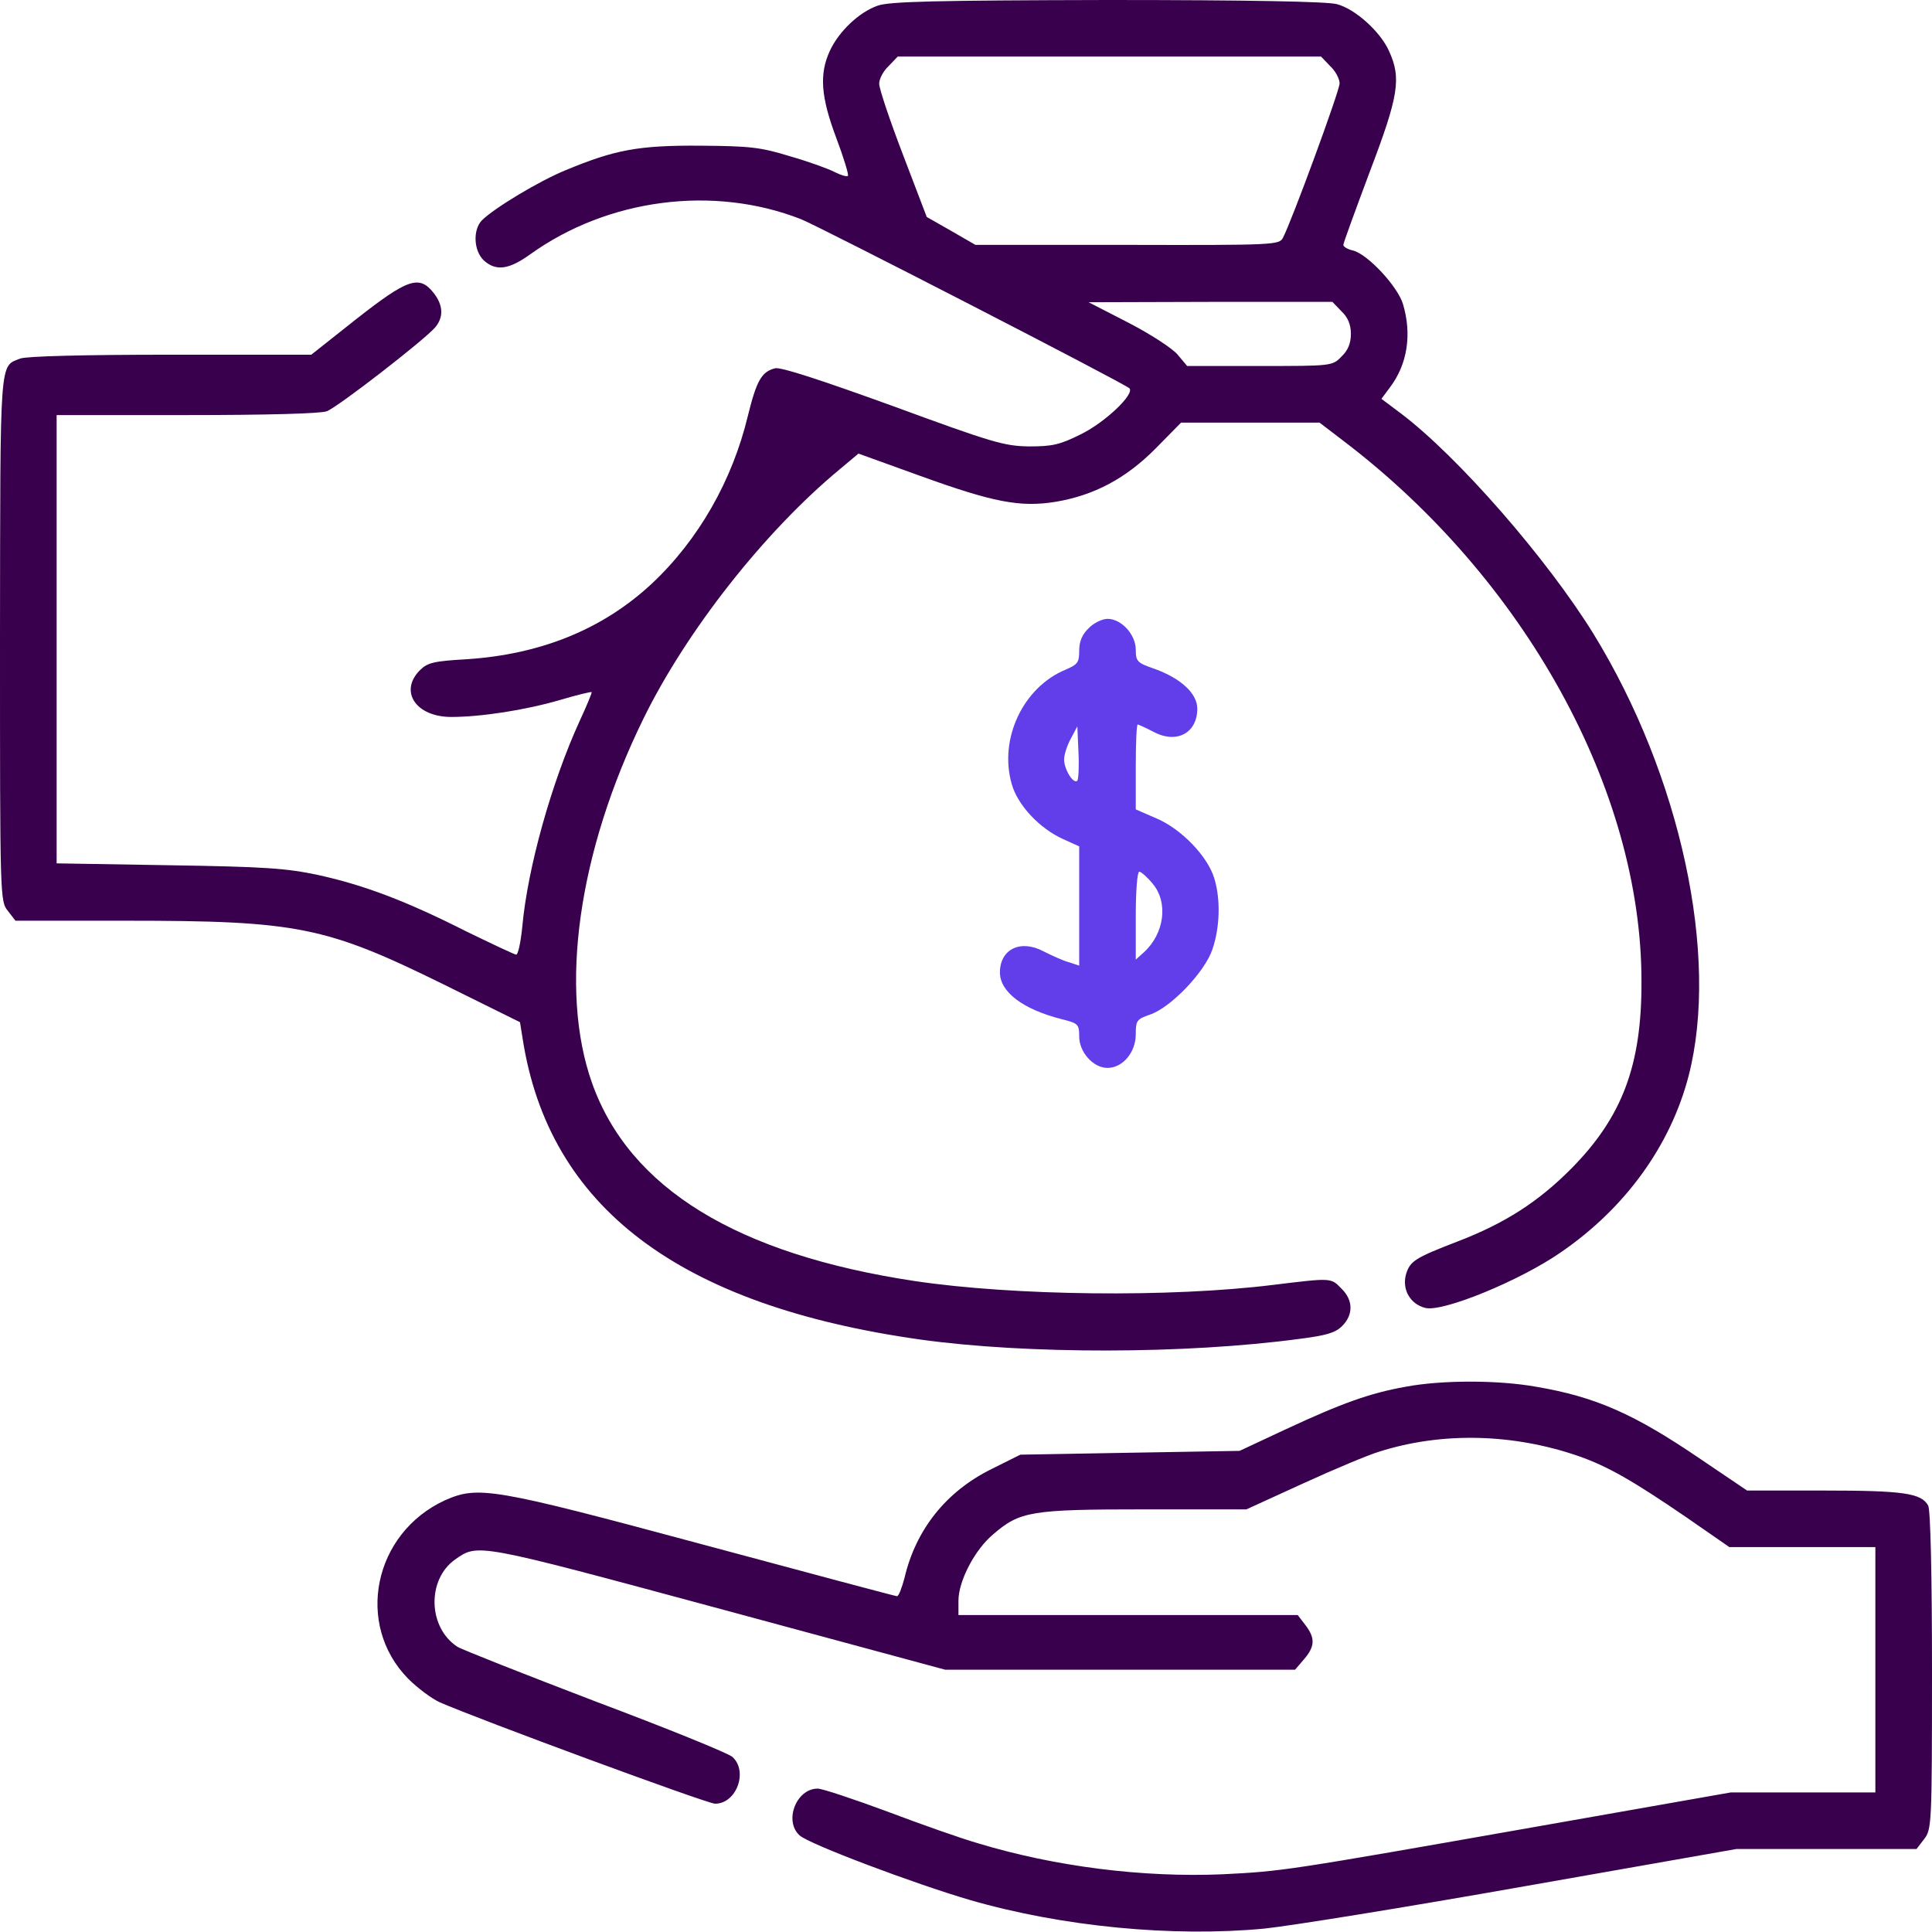 <svg width="32" height="32" viewBox="0 0 32 32" fill="none" xmlns="http://www.w3.org/2000/svg">
<g clip-path="url(#clip0_108_473)">
<path d="M14.537 0.094C14.231 0.2 13.894 0.519 13.744 0.844C13.569 1.225 13.594 1.6 13.85 2.281C13.975 2.612 14.062 2.9 14.044 2.913C14.025 2.931 13.925 2.9 13.825 2.85C13.719 2.794 13.387 2.675 13.081 2.587C12.594 2.438 12.425 2.419 11.594 2.413C10.575 2.406 10.181 2.481 9.369 2.819C8.938 2.994 8.188 3.444 7.981 3.65C7.831 3.806 7.844 4.15 8.012 4.312C8.213 4.494 8.425 4.469 8.781 4.213C10.069 3.288 11.819 3.062 13.269 3.631C13.581 3.756 18.613 6.344 18.706 6.431C18.8 6.525 18.3 7 17.9 7.194C17.55 7.369 17.425 7.394 17.044 7.394C16.631 7.388 16.438 7.331 14.787 6.725C13.613 6.3 12.931 6.075 12.838 6.1C12.613 6.156 12.531 6.306 12.387 6.888C12.131 7.956 11.569 8.944 10.794 9.669C9.988 10.419 8.963 10.838 7.731 10.919C7.188 10.95 7.081 10.975 6.956 11.1C6.606 11.45 6.888 11.875 7.475 11.875C7.963 11.875 8.7 11.762 9.275 11.594C9.55 11.512 9.787 11.456 9.8 11.463C9.806 11.475 9.719 11.688 9.6 11.944C9.137 12.956 8.738 14.375 8.65 15.356C8.625 15.606 8.581 15.812 8.55 15.812C8.525 15.812 8.156 15.637 7.731 15.431C6.731 14.925 6.037 14.662 5.275 14.494C4.744 14.381 4.4 14.356 2.8 14.331L0.938 14.3V10.588V6.875H3.087C4.444 6.875 5.306 6.85 5.412 6.812C5.594 6.744 7.013 5.644 7.206 5.425C7.35 5.256 7.344 5.056 7.181 4.85C6.944 4.55 6.75 4.619 5.906 5.281L5.156 5.875H2.831C1.381 5.875 0.444 5.9 0.338 5.938C-0.013 6.075 0.006 5.875 0 10.569C0 14.881 0 14.925 0.131 15.088L0.256 15.25H2.081C4.931 15.25 5.394 15.344 7.35 16.306L8.613 16.931L8.656 17.2C9.088 19.994 11.244 21.625 15.25 22.188C17.006 22.431 19.625 22.431 21.531 22.175C21.969 22.119 22.119 22.075 22.231 21.962C22.419 21.775 22.413 21.531 22.219 21.344C22.044 21.163 22.062 21.163 21.094 21.281C19.381 21.494 16.788 21.462 15.156 21.219C12.206 20.775 10.425 19.681 9.806 17.938C9.256 16.387 9.575 14.113 10.656 11.906C11.369 10.45 12.662 8.806 13.906 7.775L14.219 7.513L15.238 7.881C16.45 8.319 16.894 8.406 17.481 8.312C18.119 8.206 18.65 7.925 19.144 7.425L19.562 7H20.712H21.856L22.256 7.306C25.256 9.588 27.188 13.088 27.188 16.25C27.194 17.644 26.869 18.5 26.031 19.35C25.481 19.906 24.925 20.262 24.144 20.562C23.431 20.837 23.356 20.887 23.288 21.106C23.219 21.356 23.356 21.6 23.606 21.663C23.894 21.738 25.175 21.212 25.85 20.744C26.919 20.012 27.669 18.975 27.969 17.819C28.481 15.831 27.837 12.85 26.394 10.5C25.625 9.256 24.156 7.569 23.206 6.85L22.881 6.606L23.025 6.412C23.312 6.031 23.387 5.537 23.238 5.037C23.15 4.744 22.656 4.213 22.413 4.15C22.325 4.131 22.25 4.088 22.25 4.056C22.25 4.025 22.45 3.481 22.688 2.844C23.169 1.581 23.212 1.294 23.006 0.844C22.863 0.525 22.45 0.15 22.144 0.069C21.988 0.025 20.669 -3.24435e-06 18.344 -3.24435e-06C15.475 0.006 14.731 0.025 14.537 0.094ZM22.031 1.094C22.119 1.175 22.188 1.306 22.188 1.381C22.188 1.506 21.394 3.663 21.25 3.938C21.188 4.056 21.119 4.062 18.669 4.056H16.156L15.756 3.825L15.35 3.594L14.956 2.562C14.738 1.994 14.562 1.469 14.562 1.387C14.562 1.306 14.631 1.175 14.719 1.094L14.869 0.937H18.375H21.881L22.031 1.094ZM22.219 5.156C22.325 5.256 22.375 5.375 22.375 5.531C22.375 5.688 22.325 5.806 22.219 5.906C22.069 6.062 22.056 6.062 20.869 6.062H19.663L19.506 5.875C19.419 5.769 19.05 5.531 18.688 5.344L18.031 5.006L20.05 5H22.069L22.219 5.156Z" fill="#38004D"/>
<path d="M18.031 10.406C17.925 10.506 17.875 10.625 17.875 10.775C17.875 10.975 17.85 11.006 17.644 11.094C16.944 11.387 16.544 12.238 16.756 12.981C16.85 13.331 17.219 13.725 17.613 13.9L17.875 14.019V15.006V15.994L17.706 15.938C17.606 15.912 17.419 15.825 17.281 15.756C16.906 15.556 16.562 15.719 16.562 16.106C16.562 16.431 16.944 16.719 17.587 16.881C17.856 16.95 17.875 16.962 17.875 17.169C17.875 17.425 18.106 17.688 18.344 17.688C18.594 17.688 18.812 17.431 18.812 17.131C18.812 16.9 18.831 16.881 19.044 16.806C19.387 16.694 19.956 16.1 20.081 15.725C20.206 15.363 20.219 14.894 20.113 14.55C20.006 14.188 19.569 13.731 19.156 13.556L18.812 13.406V12.7C18.812 12.319 18.825 12 18.844 12C18.856 12 18.981 12.056 19.113 12.125C19.494 12.325 19.831 12.137 19.831 11.738C19.831 11.488 19.562 11.238 19.131 11.081C18.837 10.981 18.812 10.956 18.812 10.762C18.812 10.512 18.575 10.25 18.344 10.25C18.256 10.25 18.113 10.319 18.031 10.406ZM17.844 12.931C17.781 12.994 17.625 12.744 17.625 12.581C17.625 12.5 17.675 12.344 17.738 12.231L17.844 12.031L17.863 12.463C17.875 12.694 17.863 12.906 17.844 12.931ZM19.087 14.631C19.356 14.944 19.288 15.463 18.944 15.775L18.812 15.894V15.169C18.812 14.762 18.837 14.438 18.869 14.438C18.9 14.438 19 14.525 19.087 14.631Z" fill="#613EEA"/>
<path d="M23.281 22.969C22.687 23.075 22.219 23.244 21.306 23.669L20.531 24.031L18.712 24.062L16.9 24.094L16.425 24.331C15.675 24.7 15.169 25.331 14.981 26.137C14.937 26.3 14.887 26.438 14.856 26.438C14.831 26.438 13.381 26.05 11.637 25.581C8.156 24.644 7.919 24.606 7.369 24.85C6.187 25.394 5.875 26.906 6.762 27.806C6.912 27.956 7.144 28.131 7.281 28.194C7.919 28.475 11.712 29.875 11.844 29.875C12.2 29.875 12.394 29.337 12.131 29.1C12.062 29.038 11.044 28.625 9.862 28.181C8.687 27.731 7.656 27.325 7.575 27.275C7.087 26.956 7.069 26.163 7.537 25.831C7.919 25.562 7.881 25.556 11.887 26.637L15.656 27.656H18.55H21.45L21.6 27.481C21.781 27.269 21.787 27.131 21.619 26.913L21.494 26.75H18.681H15.875V26.512C15.875 26.188 16.144 25.669 16.45 25.413C16.894 25.031 17.075 25 18.956 25H20.644L21.587 24.569C22.106 24.331 22.675 24.094 22.844 24.044C23.887 23.712 25.069 23.744 26.15 24.119C26.631 24.288 27.044 24.525 27.931 25.131L28.644 25.625H29.856H31.062V27.656V29.688H29.862H28.669L25.444 30.256C21.287 30.988 21.244 30.994 20.25 31.044C18.937 31.1 17.481 30.919 16.2 30.531C15.937 30.456 15.262 30.219 14.7 30.006C14.144 29.8 13.619 29.625 13.544 29.625C13.187 29.625 12.981 30.163 13.244 30.4C13.4 30.544 15.144 31.2 16.062 31.469C17.594 31.913 19.425 32.087 20.937 31.944C21.369 31.9 23.306 31.587 25.244 31.244L28.762 30.625H30.25H31.744L31.869 30.462C31.994 30.3 32 30.231 32 27.675C32 26.087 31.975 25.006 31.937 24.938C31.825 24.731 31.525 24.688 30.206 24.688H28.937L28.169 24.169C27.069 23.419 26.431 23.137 25.444 22.969C24.812 22.856 23.881 22.856 23.281 22.969Z" fill="#38004D"/>
</g>
<defs>
<clipPath id="clip0_108_473">
<rect width="32" height="32" fill="white"/>
</clipPath>
</defs>
</svg>
